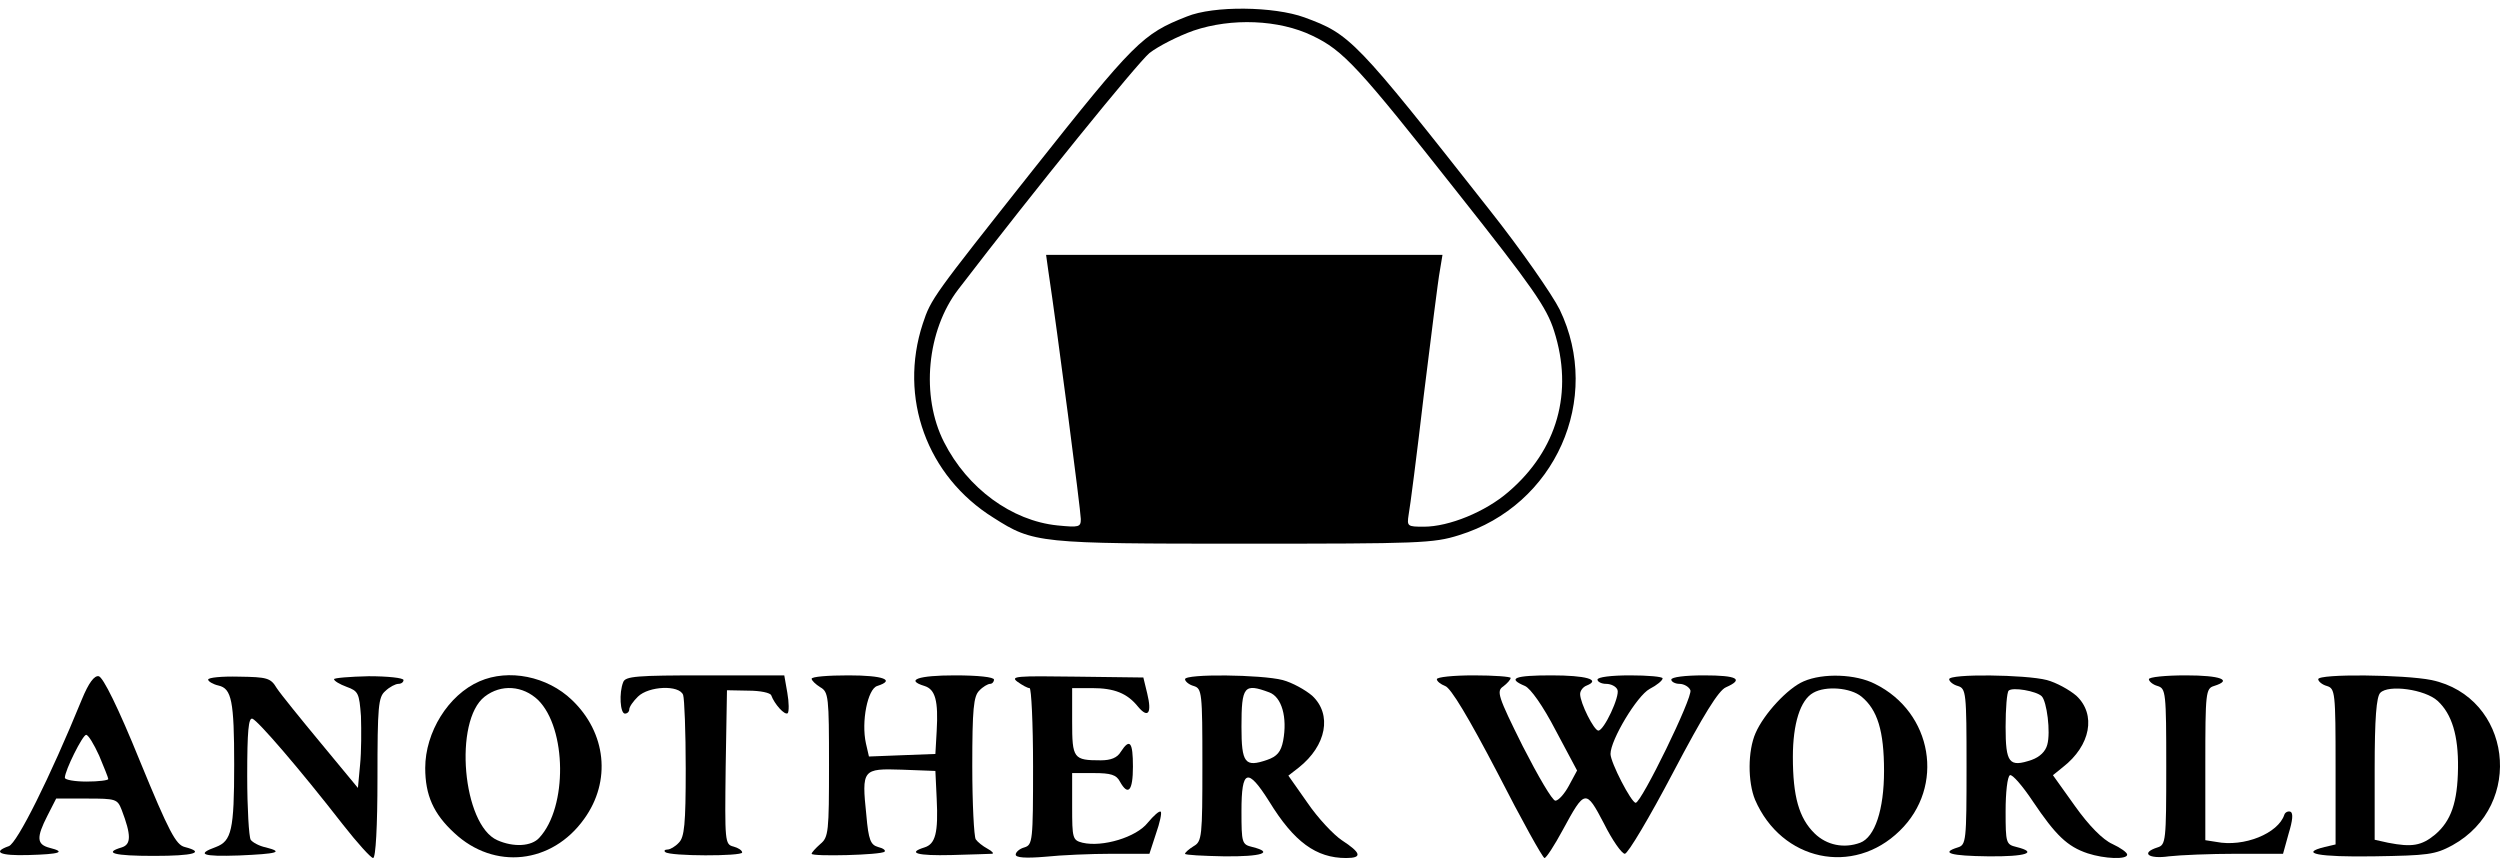 <svg width="156" height="54" viewBox="0 0 156 54" fill="none" xmlns="http://www.w3.org/2000/svg">
<path d="M74.054 1.032C71.291 2.119 70.803 2.596 64.355 10.733C58.232 18.473 58.097 18.632 57.582 20.196C56.065 24.808 57.826 29.712 61.998 32.309C64.49 33.9 64.816 33.926 77.63 33.926C88.603 33.926 89.442 33.9 91.041 33.396C97.055 31.541 100.008 24.888 97.326 19.321C96.866 18.394 94.915 15.584 92.964 13.119C84.539 2.41 84.268 2.145 81.396 1.085C79.499 0.396 75.734 0.343 74.054 1.032ZM81.884 2.225C83.834 3.153 84.755 4.16 90.987 12.059C95.647 17.943 96.513 19.189 96.974 20.647C98.193 24.463 97.191 28.068 94.129 30.692C92.694 31.938 90.418 32.866 88.846 32.866C87.817 32.866 87.79 32.84 87.898 32.124C87.979 31.726 88.413 28.36 88.846 24.649C89.307 20.938 89.74 17.439 89.849 16.883L90.011 15.902H77.63H65.276L65.412 16.883C65.981 20.647 67.443 31.912 67.443 32.389C67.443 32.892 67.335 32.919 65.981 32.786C63.136 32.495 60.372 30.48 58.909 27.591C57.446 24.729 57.826 20.62 59.803 18.049C64.599 11.794 70.966 3.948 71.724 3.312C72.266 2.887 73.512 2.251 74.487 1.907C76.844 1.112 79.798 1.218 81.884 2.225Z" fill="black"/>
<path d="M5.104 43.654C3.099 48.558 1.067 52.613 0.552 52.799C-0.504 53.17 -0.017 53.408 1.772 53.355C3.722 53.302 4.156 53.17 3.099 52.905C2.286 52.693 2.259 52.269 2.964 50.89L3.505 49.83H5.402C7.244 49.83 7.325 49.856 7.596 50.546C8.192 52.109 8.192 52.693 7.596 52.878C6.431 53.223 7.109 53.408 9.601 53.408C12.094 53.408 12.852 53.196 11.525 52.852C10.983 52.719 10.55 51.924 8.734 47.498C7.38 44.158 6.431 42.249 6.16 42.196C5.89 42.143 5.537 42.594 5.104 43.654ZM6.188 47.153C6.486 47.869 6.757 48.531 6.757 48.611C6.757 48.69 6.16 48.77 5.402 48.77C4.67 48.77 4.047 48.664 4.047 48.531C4.047 48.081 5.158 45.854 5.375 45.854C5.51 45.854 5.862 46.437 6.188 47.153Z" fill="black"/>
<path d="M12.988 42.408C12.988 42.514 13.286 42.7 13.638 42.779C14.451 42.965 14.613 43.734 14.613 47.709C14.613 51.791 14.451 52.481 13.475 52.852C12.229 53.302 12.608 53.461 14.911 53.382C17.322 53.276 17.729 53.17 16.591 52.878C16.184 52.799 15.751 52.56 15.643 52.401C15.534 52.216 15.426 50.44 15.426 48.425C15.426 45.615 15.507 44.767 15.751 44.847C16.103 44.979 18.65 47.922 21.413 51.473C22.307 52.613 23.147 53.541 23.283 53.541C23.445 53.541 23.554 51.553 23.554 48.558C23.554 44.052 23.608 43.495 24.041 43.124C24.312 42.859 24.692 42.673 24.854 42.673C25.044 42.673 25.179 42.567 25.179 42.435C25.179 42.302 24.204 42.196 23.012 42.196C21.82 42.223 20.844 42.302 20.844 42.382C20.844 42.488 21.197 42.7 21.63 42.859C22.362 43.124 22.416 43.257 22.524 44.688C22.551 45.562 22.551 46.914 22.47 47.709L22.334 49.167L20.032 46.384C18.758 44.847 17.512 43.309 17.268 42.938C16.889 42.302 16.672 42.249 14.911 42.223C13.855 42.196 12.988 42.276 12.988 42.408Z" fill="black"/>
<path d="M29.921 42.514C27.97 43.362 26.534 45.695 26.534 47.922C26.534 49.618 27.049 50.784 28.349 51.977C30.842 54.31 34.445 53.912 36.45 51.102C38.157 48.743 37.831 45.722 35.691 43.681C34.147 42.196 31.736 41.719 29.921 42.514ZM33.578 43.681C35.366 45.456 35.42 50.36 33.659 52.269C33.172 52.825 32.034 52.878 31.031 52.428C28.864 51.473 28.295 44.979 30.246 43.468C31.275 42.673 32.63 42.779 33.578 43.681Z" fill="black"/>
<path d="M38.888 42.567C38.617 43.23 38.698 44.529 38.996 44.529C39.159 44.529 39.267 44.396 39.267 44.264C39.267 44.105 39.511 43.76 39.809 43.468C40.486 42.806 42.383 42.726 42.627 43.362C42.708 43.601 42.789 45.669 42.789 47.975C42.789 51.447 42.708 52.242 42.356 52.587C42.139 52.825 41.814 53.011 41.651 53.011C41.489 53.011 41.407 53.09 41.516 53.17C41.787 53.435 46.311 53.435 46.311 53.196C46.311 53.064 46.067 52.905 45.769 52.825C45.227 52.693 45.227 52.507 45.282 47.868L45.363 43.071L46.691 43.097C47.449 43.097 48.072 43.23 48.126 43.389C48.316 43.919 48.966 44.661 49.156 44.502C49.237 44.396 49.237 43.84 49.129 43.23L48.939 42.143H44.008C39.728 42.143 39.023 42.196 38.888 42.567Z" fill="black"/>
<path d="M50.646 42.355C50.646 42.461 50.89 42.7 51.188 42.885C51.703 43.177 51.73 43.495 51.73 47.709C51.73 51.898 51.703 52.242 51.188 52.666C50.89 52.931 50.646 53.196 50.646 53.276C50.646 53.461 55.008 53.355 55.198 53.143C55.279 53.064 55.117 52.931 54.791 52.852C54.331 52.719 54.195 52.428 54.06 50.864C53.762 48.001 53.816 47.948 56.281 48.028L58.368 48.107L58.449 49.83C58.557 51.977 58.368 52.666 57.69 52.878C56.58 53.223 57.23 53.408 59.37 53.355C60.616 53.329 61.754 53.276 61.89 53.276C62.052 53.276 61.917 53.117 61.619 52.958C61.321 52.799 60.995 52.534 60.887 52.375C60.779 52.216 60.67 50.148 60.67 47.789C60.67 44.237 60.752 43.442 61.104 43.097C61.321 42.859 61.646 42.673 61.781 42.673C61.917 42.673 62.025 42.541 62.025 42.408C62.025 42.249 61.023 42.143 59.587 42.143C57.284 42.143 56.471 42.435 57.69 42.806C58.368 43.018 58.557 43.734 58.449 45.615L58.368 47.047L56.281 47.126L54.222 47.206L54.033 46.384C53.735 45.032 54.141 42.991 54.737 42.806C55.902 42.435 55.117 42.143 52.949 42.143C51.676 42.143 50.646 42.223 50.646 42.355Z" fill="black"/>
<path d="M63.488 42.541C63.786 42.753 64.111 42.938 64.247 42.938C64.355 42.938 64.463 45.138 64.463 47.816C64.463 52.481 64.436 52.719 63.922 52.878C63.623 52.958 63.38 53.17 63.38 53.329C63.38 53.514 63.976 53.567 65.222 53.461C66.224 53.355 68.094 53.276 69.367 53.276H71.724L72.13 52.03C72.374 51.341 72.51 50.705 72.428 50.652C72.347 50.572 71.995 50.89 71.616 51.341C70.911 52.242 68.798 52.878 67.552 52.587C66.929 52.428 66.902 52.322 66.902 50.334V48.24H68.256C69.313 48.24 69.665 48.346 69.882 48.77C70.397 49.697 70.695 49.353 70.695 47.842C70.695 46.305 70.505 46.04 69.936 46.914C69.719 47.285 69.313 47.444 68.69 47.444C66.983 47.444 66.902 47.338 66.902 45.032V42.938H68.148C69.53 42.938 70.342 43.257 71.02 44.105C71.643 44.847 71.887 44.502 71.589 43.283L71.345 42.276L67.172 42.223C63.407 42.17 63.027 42.196 63.488 42.541Z" fill="black"/>
<path d="M73.946 42.382C73.946 42.514 74.189 42.726 74.487 42.806C75.002 42.965 75.029 43.203 75.029 47.736C75.029 52.189 75.002 52.507 74.487 52.799C74.189 52.984 73.946 53.196 73.946 53.276C73.946 53.355 75.056 53.408 76.384 53.435C78.741 53.461 79.527 53.196 78.145 52.852C77.495 52.693 77.468 52.613 77.468 50.599C77.468 48.001 77.847 47.869 79.201 50.016C80.746 52.534 82.127 53.541 83.997 53.541C85.026 53.541 84.945 53.223 83.726 52.428C83.211 52.083 82.236 51.049 81.586 50.095L80.394 48.399L81.044 47.895C82.778 46.517 83.13 44.582 81.884 43.416C81.45 43.044 80.637 42.594 80.041 42.435C78.714 42.09 73.946 42.037 73.946 42.382ZM79.201 43.203C79.987 43.495 80.339 44.767 80.068 46.225C79.933 46.914 79.689 47.206 79.066 47.418C77.684 47.895 77.468 47.63 77.468 45.35C77.468 42.806 77.63 42.62 79.201 43.203Z" fill="black"/>
<path d="M89.659 42.382C89.659 42.514 89.903 42.7 90.174 42.806C90.526 42.912 91.637 44.767 93.452 48.24C94.942 51.155 96.27 53.541 96.378 53.541C96.486 53.541 97.001 52.746 97.516 51.791C98.898 49.247 98.952 49.22 100.09 51.394C100.604 52.428 101.201 53.276 101.39 53.276C101.58 53.276 102.934 50.996 104.397 48.213C106.294 44.608 107.242 43.071 107.703 42.885C108.841 42.382 108.407 42.143 106.321 42.143C105.156 42.143 104.289 42.249 104.289 42.408C104.289 42.541 104.533 42.673 104.804 42.673C105.075 42.673 105.4 42.859 105.481 43.071C105.644 43.495 102.42 50.095 102.067 50.095C101.797 50.095 100.496 47.577 100.496 47.047C100.496 46.172 102.149 43.416 102.934 42.991C103.395 42.753 103.747 42.461 103.747 42.329C103.747 42.223 102.826 42.143 101.715 42.143C100.55 42.143 99.683 42.249 99.683 42.408C99.683 42.541 99.927 42.673 100.225 42.673C100.523 42.673 100.848 42.832 100.93 43.044C101.092 43.442 100.09 45.589 99.737 45.589C99.467 45.589 98.6 43.866 98.6 43.309C98.6 43.097 98.789 42.859 99.006 42.779C99.927 42.408 98.952 42.143 96.812 42.143C94.509 42.143 94.021 42.329 95.159 42.806C95.511 42.965 96.27 44.025 97.082 45.589L98.41 48.081L97.895 49.035C97.624 49.538 97.245 49.963 97.055 49.963C96.866 49.963 95.972 48.425 95.023 46.57C93.452 43.416 93.371 43.124 93.804 42.832C94.048 42.647 94.265 42.408 94.265 42.302C94.265 42.223 93.235 42.143 91.962 42.143C90.689 42.143 89.659 42.249 89.659 42.382Z" fill="black"/>
<path d="M112.552 42.514C111.55 42.938 110.06 44.555 109.545 45.748C109.057 46.861 109.057 48.796 109.518 49.91C111.171 53.726 115.641 54.681 118.54 51.844C121.384 49.088 120.599 44.449 116.995 42.673C115.803 42.064 113.771 41.984 112.552 42.514ZM116.156 43.468C117.158 44.29 117.564 45.615 117.564 48.107C117.564 50.519 116.995 52.242 116.074 52.587C115.072 52.958 113.988 52.746 113.23 52.004C112.254 51.049 111.875 49.697 111.875 47.232C111.875 45.165 112.335 43.681 113.148 43.23C113.934 42.779 115.478 42.912 116.156 43.468Z" fill="black"/>
<path d="M121.628 42.382C121.628 42.514 121.872 42.726 122.17 42.806C122.685 42.965 122.712 43.203 122.712 47.842C122.712 52.481 122.685 52.719 122.17 52.878C121.059 53.223 121.709 53.408 124.066 53.435C126.424 53.461 127.209 53.196 125.827 52.852C125.177 52.693 125.15 52.613 125.15 50.625C125.15 49.459 125.259 48.452 125.421 48.372C125.557 48.293 126.207 49.035 126.857 50.016C128.266 52.109 128.997 52.825 130.271 53.249C131.327 53.594 132.736 53.647 132.736 53.329C132.736 53.196 132.33 52.905 131.815 52.666C131.219 52.401 130.352 51.526 129.485 50.307L128.103 48.372L128.726 47.868C130.46 46.517 130.812 44.582 129.566 43.416C129.133 43.044 128.32 42.594 127.724 42.435C126.396 42.09 121.628 42.037 121.628 42.382ZM127.399 43.442C127.724 43.76 127.968 45.695 127.751 46.464C127.643 46.888 127.29 47.232 126.776 47.418C125.367 47.895 125.15 47.63 125.15 45.35C125.15 44.211 125.231 43.203 125.34 43.097C125.584 42.859 127.074 43.124 127.399 43.442Z" fill="black"/>
<path d="M134.09 42.382C134.09 42.514 134.334 42.726 134.632 42.806C135.147 42.965 135.174 43.203 135.174 47.842C135.174 52.481 135.147 52.719 134.632 52.878C133.549 53.223 134.063 53.62 135.337 53.435C136.041 53.355 137.91 53.276 139.536 53.276H142.462L142.814 52.004C143.058 51.208 143.112 50.731 142.923 50.652C142.787 50.599 142.597 50.678 142.543 50.837C142.164 52.004 140.024 52.878 138.29 52.534L137.612 52.428V47.709C137.612 43.203 137.64 42.965 138.154 42.806C139.346 42.435 138.561 42.143 136.393 42.143C135.12 42.143 134.09 42.249 134.09 42.382Z" fill="black"/>
<path d="M144.657 42.382C144.657 42.514 144.9 42.726 145.198 42.806C145.713 42.965 145.74 43.203 145.74 47.842V52.693L145.063 52.852C143.437 53.249 144.657 53.488 148.124 53.435C151.511 53.382 151.944 53.329 153.028 52.746C157.58 50.228 156.713 43.495 151.728 42.435C150.021 42.09 144.657 42.037 144.657 42.382ZM152.107 43.734C153.001 44.555 153.407 45.907 153.38 47.922C153.353 50.069 152.947 51.235 151.944 52.083C151.105 52.772 150.509 52.878 149.019 52.587L148.179 52.401V48.001C148.179 44.82 148.287 43.468 148.531 43.23C149.046 42.7 151.321 43.018 152.107 43.734Z" fill="black"/>
</svg>
